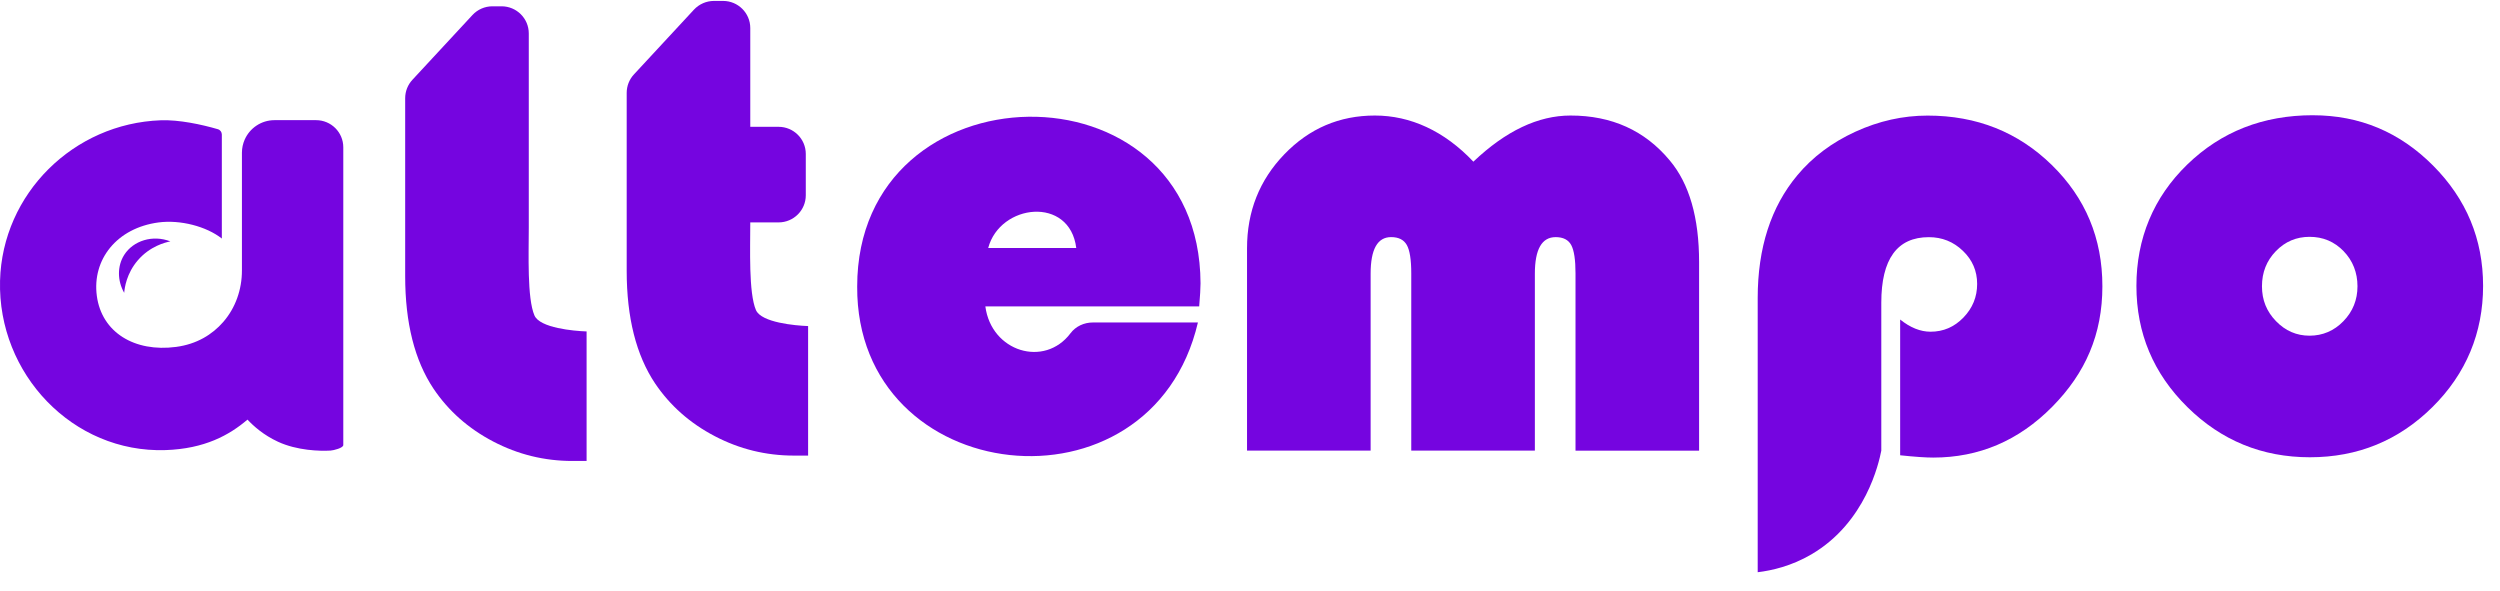 <svg width="127" height="30" viewBox="0 0 127 30" fill="none" xmlns="http://www.w3.org/2000/svg">
<path d="M86.315 22.893H80.036V13.888C80.036 13.197 79.963 12.716 79.818 12.448C79.672 12.18 79.408 12.046 79.028 12.046C78.324 12.046 77.971 12.666 77.971 13.904V22.892H71.692V13.886C71.692 13.195 71.617 12.715 71.466 12.447C71.315 12.179 71.049 12.045 70.669 12.045C69.974 12.045 69.628 12.665 69.628 13.903V22.891H63.349V12.614C63.349 10.739 63.981 9.147 65.246 7.836C66.511 6.525 68.043 5.869 69.845 5.869C71.647 5.869 73.37 6.651 74.847 8.213C76.492 6.651 78.138 5.869 79.783 5.869C81.876 5.869 83.555 6.628 84.82 8.146C85.816 9.329 86.314 11.053 86.314 13.318V22.892L86.315 22.893Z" fill="#7505E0"/>
<path d="M89.291 29.07V15.145C89.291 12.59 89.963 10.508 91.306 8.902C92.078 7.976 93.06 7.239 94.252 6.692C95.445 6.145 96.667 5.872 97.921 5.872C100.416 5.872 102.52 6.708 104.233 8.383C105.945 10.057 106.801 12.11 106.801 14.542C106.801 16.974 105.95 18.95 104.249 20.668C102.548 22.387 100.534 23.245 98.206 23.245C97.825 23.245 97.266 23.206 96.528 23.128V16.232C97.042 16.645 97.557 16.851 98.072 16.851C98.721 16.851 99.278 16.612 99.742 16.132C100.206 15.653 100.439 15.084 100.439 14.425C100.439 13.765 100.199 13.206 99.716 12.743C99.236 12.28 98.659 12.048 97.987 12.048C96.376 12.048 95.57 13.158 95.57 15.378V22.893C95.448 23.513 94.786 26.54 92.021 28.161C91.002 28.758 90.01 28.982 89.291 29.069V29.07Z" fill="#7505E0"/>
<path d="M117.495 5.855C119.867 5.855 121.901 6.706 123.597 8.408C125.293 10.109 126.141 12.15 126.141 14.525C126.141 16.901 125.281 18.988 123.563 20.684C121.846 22.381 119.772 23.229 117.344 23.229C114.915 23.229 112.839 22.378 111.115 20.676C109.391 18.974 108.53 16.924 108.53 14.524C108.53 12.124 109.392 10.025 111.115 8.356C112.838 6.688 114.965 5.854 117.495 5.854V5.855ZM117.326 12.031C116.654 12.031 116.084 12.273 115.613 12.759C115.142 13.245 114.908 13.839 114.908 14.542C114.908 15.245 115.146 15.825 115.622 16.316C116.098 16.807 116.666 17.053 117.326 17.053C117.986 17.053 118.57 16.808 119.046 16.316C119.522 15.825 119.76 15.233 119.76 14.542C119.76 13.851 119.524 13.245 119.055 12.759C118.584 12.273 118.009 12.031 117.326 12.031Z" fill="#7505E0"/>
<path d="M38.403 15.755C38.026 14.877 38.114 12.625 38.114 11.298H39.552C40.315 11.298 40.934 10.681 40.934 9.919V7.82C40.934 7.059 40.315 6.442 39.552 6.442H38.114V1.425C38.114 0.664 37.495 0.047 36.732 0.047H36.27C35.884 0.047 35.517 0.208 35.254 0.489L32.203 3.781C31.966 4.036 31.836 4.37 31.836 4.717V13.755C31.836 16.132 32.316 18.04 33.28 19.48C34.041 20.607 35.051 21.499 36.31 22.157C37.568 22.815 38.908 23.144 40.331 23.144H41.052V16.564C40.399 16.541 38.677 16.388 38.403 15.753V15.755Z" fill="#7505E0"/>
<path d="M27.151 16.027C26.773 15.15 26.862 12.898 26.862 11.571V1.698C26.862 0.937 26.242 0.32 25.479 0.32H25.017C24.631 0.32 24.264 0.48 24.002 0.762L20.95 4.054C20.713 4.309 20.583 4.643 20.583 4.989V14.028C20.583 16.405 21.064 18.313 22.027 19.752C22.788 20.88 23.798 21.772 25.057 22.43C26.315 23.088 27.656 23.417 29.078 23.417H29.799V16.837C29.146 16.814 27.424 16.661 27.151 16.026V16.027Z" fill="#7505E0"/>
<path d="M60.987 14.392C60.941 2.916 43.544 3.249 43.545 14.56C43.491 24.815 58.483 26.511 60.854 16.382H55.515C55.074 16.382 54.648 16.576 54.383 16.928C53.059 18.69 50.359 17.871 50.056 15.565H60.919C60.964 15.029 60.987 14.639 60.987 14.393V14.392ZM50.2 12.6C50.798 10.343 54.346 9.945 54.674 12.6H50.2Z" fill="#7505E0"/>
<path d="M16.056 6.104H13.947C13.267 6.104 12.684 6.513 12.428 7.097C12.34 7.299 12.29 7.522 12.29 7.757V13.745C12.29 14.7 11.969 15.637 11.339 16.358C10.786 16.993 10 17.483 8.945 17.623C6.83 17.903 5.166 16.881 4.919 15.032C4.672 13.181 5.937 11.581 8.052 11.3C9.152 11.155 10.477 11.495 11.269 12.118V6.835C11.269 6.711 11.189 6.599 11.068 6.564C10.235 6.321 9.095 6.077 8.169 6.11C3.737 6.269 0.118 9.84 0.002 14.261C-0.12 18.987 3.691 23.018 8.405 22.865C10.392 22.8 11.65 22.104 12.572 21.316C12.872 21.637 13.381 22.099 14.127 22.443C15.095 22.889 16.246 22.922 16.794 22.889C16.944 22.88 17.439 22.758 17.439 22.608V7.482C17.439 6.721 16.82 6.104 16.056 6.104Z" fill="#7505E0"/>
<path d="M8.654 12.263C8.412 12.31 7.623 12.498 6.999 13.226C6.426 13.894 6.33 14.622 6.309 14.876C5.957 14.259 5.952 13.513 6.309 12.95C6.768 12.226 7.757 11.912 8.655 12.263H8.654Z" fill="#7505E0"/>
</svg>
